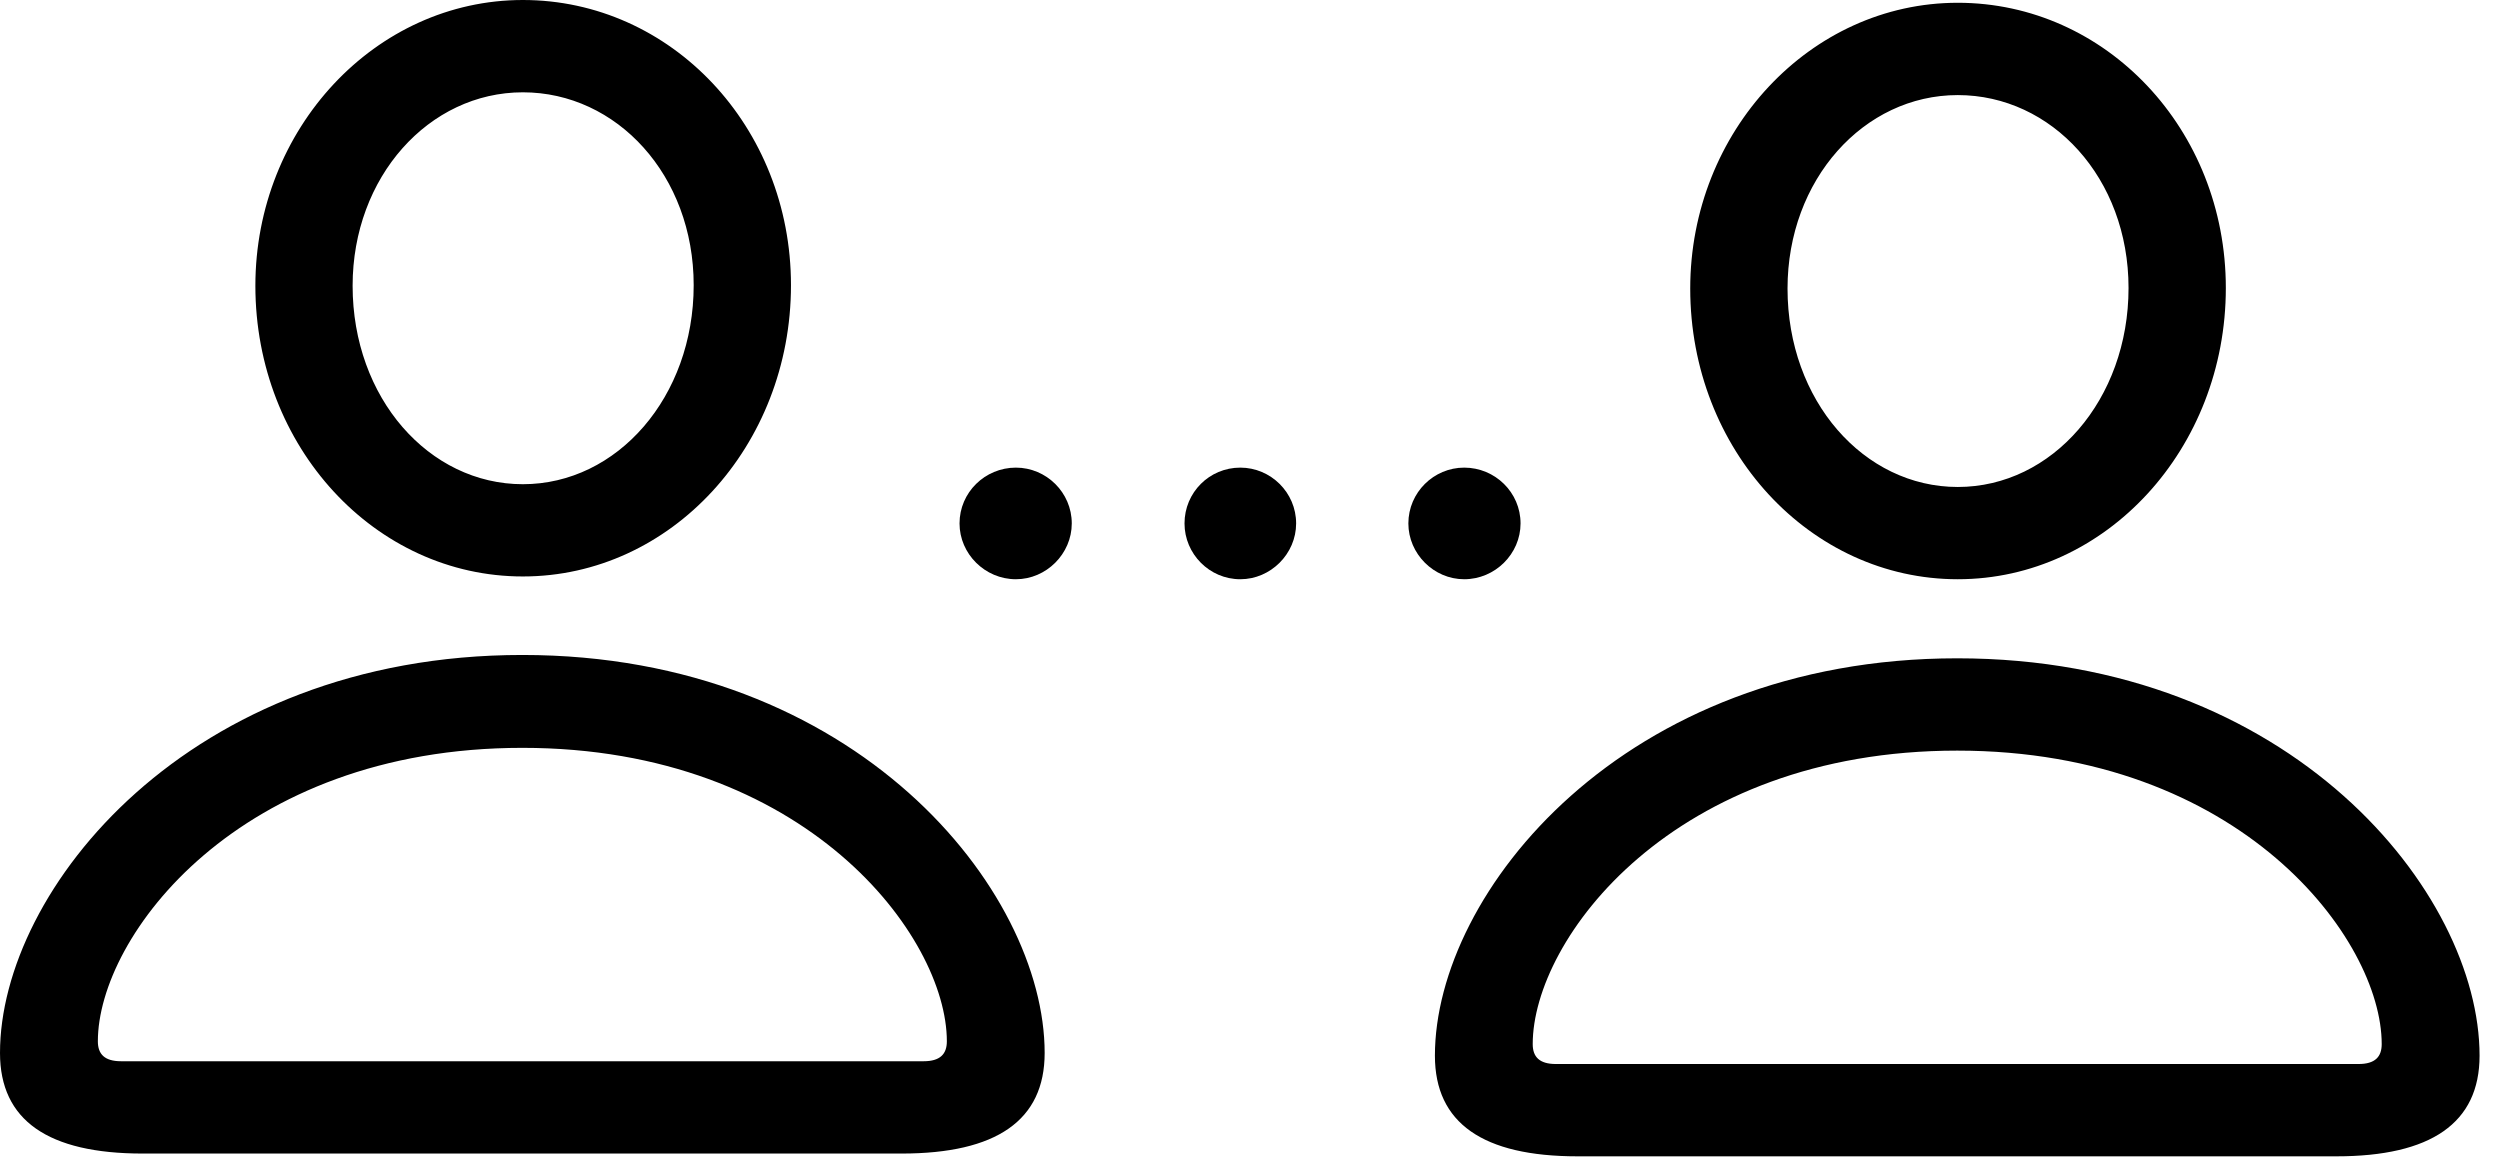 <svg version="1.1" xmlns="http://www.w3.org/2000/svg" xmlns:xlink="http://www.w3.org/1999/xlink" width="44.17" height="20.439" viewBox="0 0 44.17 20.439">
 <g>
  <rect height="20.439" opacity="0" width="44.17" x="0" y="0"/>
  <path d="M9.238 10.185C11.855 10.185 13.975 7.881 13.975 5.039C13.975 2.236 11.855 0 9.238 0C6.631 0 4.512 2.275 4.512 5.049C4.512 7.9 6.631 10.185 9.238 10.185ZM9.238 8.555C7.578 8.555 6.23 7.031 6.23 5.049C6.23 3.125 7.578 1.631 9.238 1.631C10.898 1.631 12.256 3.096 12.256 5.039C12.256 7.012 10.908 8.555 9.238 8.555ZM2.52 20.381L15.928 20.381C17.607 20.381 18.457 19.795 18.457 18.604C18.457 15.723 15.127 11.572 9.229 11.572C3.33 11.572 0 15.723 0 18.604C0 19.795 0.85 20.381 2.52 20.381ZM2.139 18.75C1.846 18.75 1.729 18.623 1.729 18.398C1.729 16.543 4.219 13.213 9.229 13.213C14.238 13.213 16.729 16.543 16.729 18.398C16.729 18.623 16.611 18.75 16.318 18.75ZM34.59 10.234C37.207 10.234 39.326 7.93 39.326 5.088C39.326 2.285 37.207 0.049 34.59 0.049C31.982 0.049 29.863 2.324 29.863 5.098C29.863 7.949 31.982 10.234 34.59 10.234ZM34.59 8.604C32.93 8.604 31.582 7.08 31.582 5.098C31.582 3.174 32.93 1.68 34.59 1.68C36.25 1.68 37.607 3.145 37.607 5.088C37.607 7.061 36.26 8.604 34.59 8.604ZM27.871 20.43L41.279 20.43C42.949 20.43 43.809 19.844 43.809 18.652C43.809 15.771 40.478 11.631 34.58 11.631C28.682 11.631 25.352 15.771 25.352 18.652C25.352 19.844 26.201 20.43 27.871 20.43ZM27.49 18.799C27.197 18.799 27.08 18.672 27.08 18.447C27.08 16.592 29.561 13.262 34.58 13.262C39.59 13.262 42.08 16.592 42.08 18.447C42.08 18.672 41.963 18.799 41.67 18.799Z" fill="currentColor"/>
  <path d="M17.949 10.234C18.486 10.234 18.936 9.785 18.936 9.248C18.936 8.701 18.486 8.262 17.949 8.262C17.402 8.262 16.953 8.701 16.953 9.248C16.953 9.785 17.402 10.234 17.949 10.234ZM21.914 10.234C22.451 10.234 22.9 9.785 22.9 9.248C22.9 8.701 22.451 8.262 21.914 8.262C21.367 8.262 20.928 8.701 20.928 9.248C20.928 9.785 21.367 10.234 21.914 10.234ZM25.869 10.234C26.416 10.234 26.865 9.785 26.865 9.248C26.865 8.701 26.416 8.262 25.869 8.262C25.332 8.262 24.883 8.701 24.883 9.248C24.883 9.785 25.332 10.234 25.869 10.234Z" fill="currentColor"/>
 </g>
</svg>
